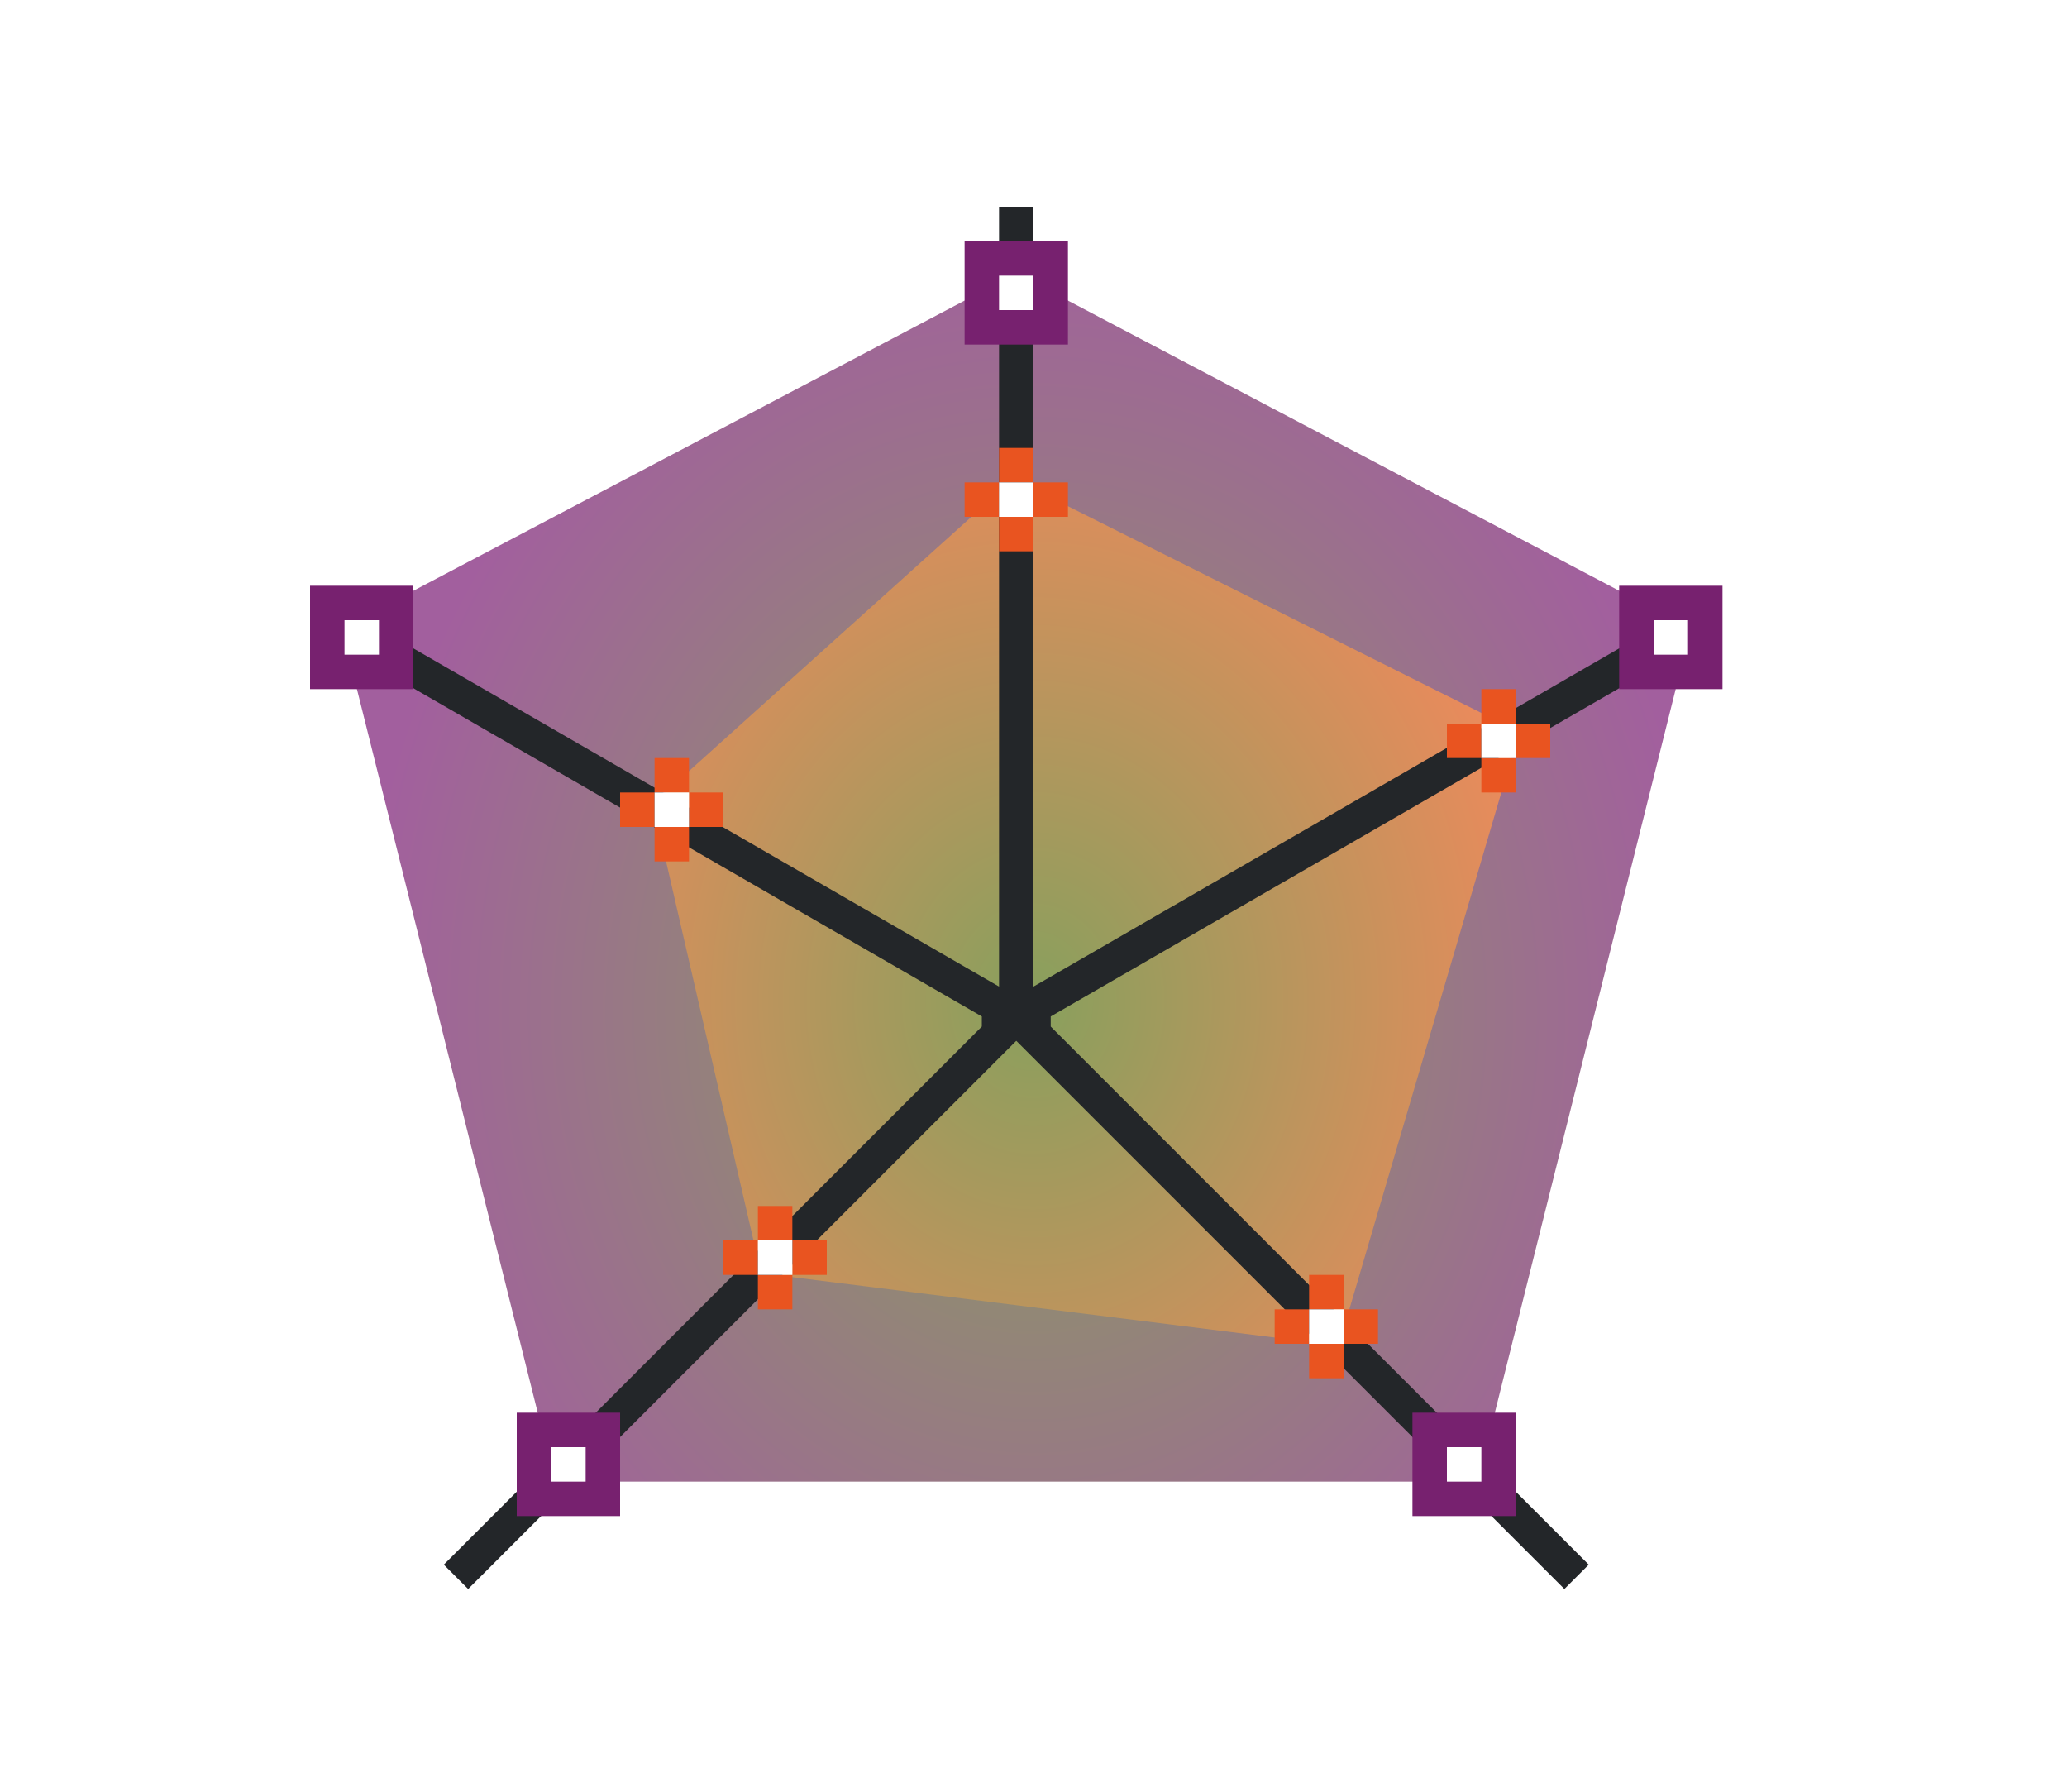 <svg height="52" width="60" xmlns="http://www.w3.org/2000/svg"><radialGradient id="a" cx="30" cy="1029.775" gradientTransform="matrix(1 0 0 1.175 0 -180.277)" gradientUnits="userSpaceOnUse" r="19.58"><stop offset="0" stop-color="#88a05d"/><stop offset="1" stop-color="#a25f9e"/></radialGradient><radialGradient id="b" cx="30" cy="1029.362" gradientTransform="matrix(1.431 0 0 1.67 -12.939 -689.624)" gradientUnits="userSpaceOnUse" r="12.575"><stop offset="0" stop-color="#88a05d"/><stop offset="1" stop-color="#fe865c"/></radialGradient><path d="M0 0h60v52H0z" fill="#fff"/><path d="M29.5 1008.297l-19.58 10.305.096.38 6.093 24.38h26.782l6.19-24.76z" fill="url(#a)" fill-rule="evenodd" transform="translate(0 -1000.362)"/><path d="M29.418 1014.264l-10.47 9.423.066.288 3.078 13.34 16.767 2.097 5.239-17.81z" fill="url(#b)" fill-rule="evenodd" transform="translate(0 -1000.362)"/><path d="M29 6v22.633L9.832 17.566l-.5.868L28.5 29.5v.293L12.883 45.41l.707.707 15.91-15.91 15.91 15.91.707-.707L30.5 29.793V29.5l19.168-11.066-.5-.868L30 28.633V6z" fill="#232629"/><g fill="#e95420"><path d="M19 24h1v1h-1zM20 23h1v1h-1zM19 22h1v1h-1zM18 23h1v1h-1z"/></g><path d="M19 23h1v1h-1z" fill="#fff"/><path d="M47 17h3v3h-3z" fill="#77216F"/><path d="M48 18h1v1h-1z" fill="#fff"/><path d="M41 41h3v3h-3z" fill="#77216F"/><path d="M42 42h1v1h-1z" fill="#fff"/><path d="M15 41h3v3h-3z" fill="#77216F"/><path d="M16 42h1v1h-1z" fill="#fff"/><path d="M9 17h3v3H9z" fill="#77216F"/><path d="M10 18h1v1h-1z" fill="#fff"/><path d="M28 7h3v3h-3z" fill="#77216F"/><path d="M29 8h1v1h-1z" fill="#fff"/><g fill="#e95420"><path d="M29 15h1v1h-1zM30 14h1v1h-1zM29 13h1v1h-1zM28 14h1v1h-1z"/></g><path d="M29 14h1v1h-1z" fill="#fff"/><g fill="#e95420"><path d="M43 22h1v1h-1zM44 21h1v1h-1zM43 20h1v1h-1zM42 21h1v1h-1z"/></g><path d="M43 21h1v1h-1z" fill="#fff"/><g fill="#e95420"><path d="M38 39h1v1h-1zM39 38h1v1h-1zM38 37h1v1h-1zM37 38h1v1h-1z"/></g><path d="M38 38h1v1h-1z" fill="#fff"/><g fill="#e95420"><path d="M22 37h1v1h-1zM23 36h1v1h-1zM22 35h1v1h-1zM21 36h1v1h-1z"/></g><path d="M22 36h1v1h-1z" fill="#fff"/></svg>
